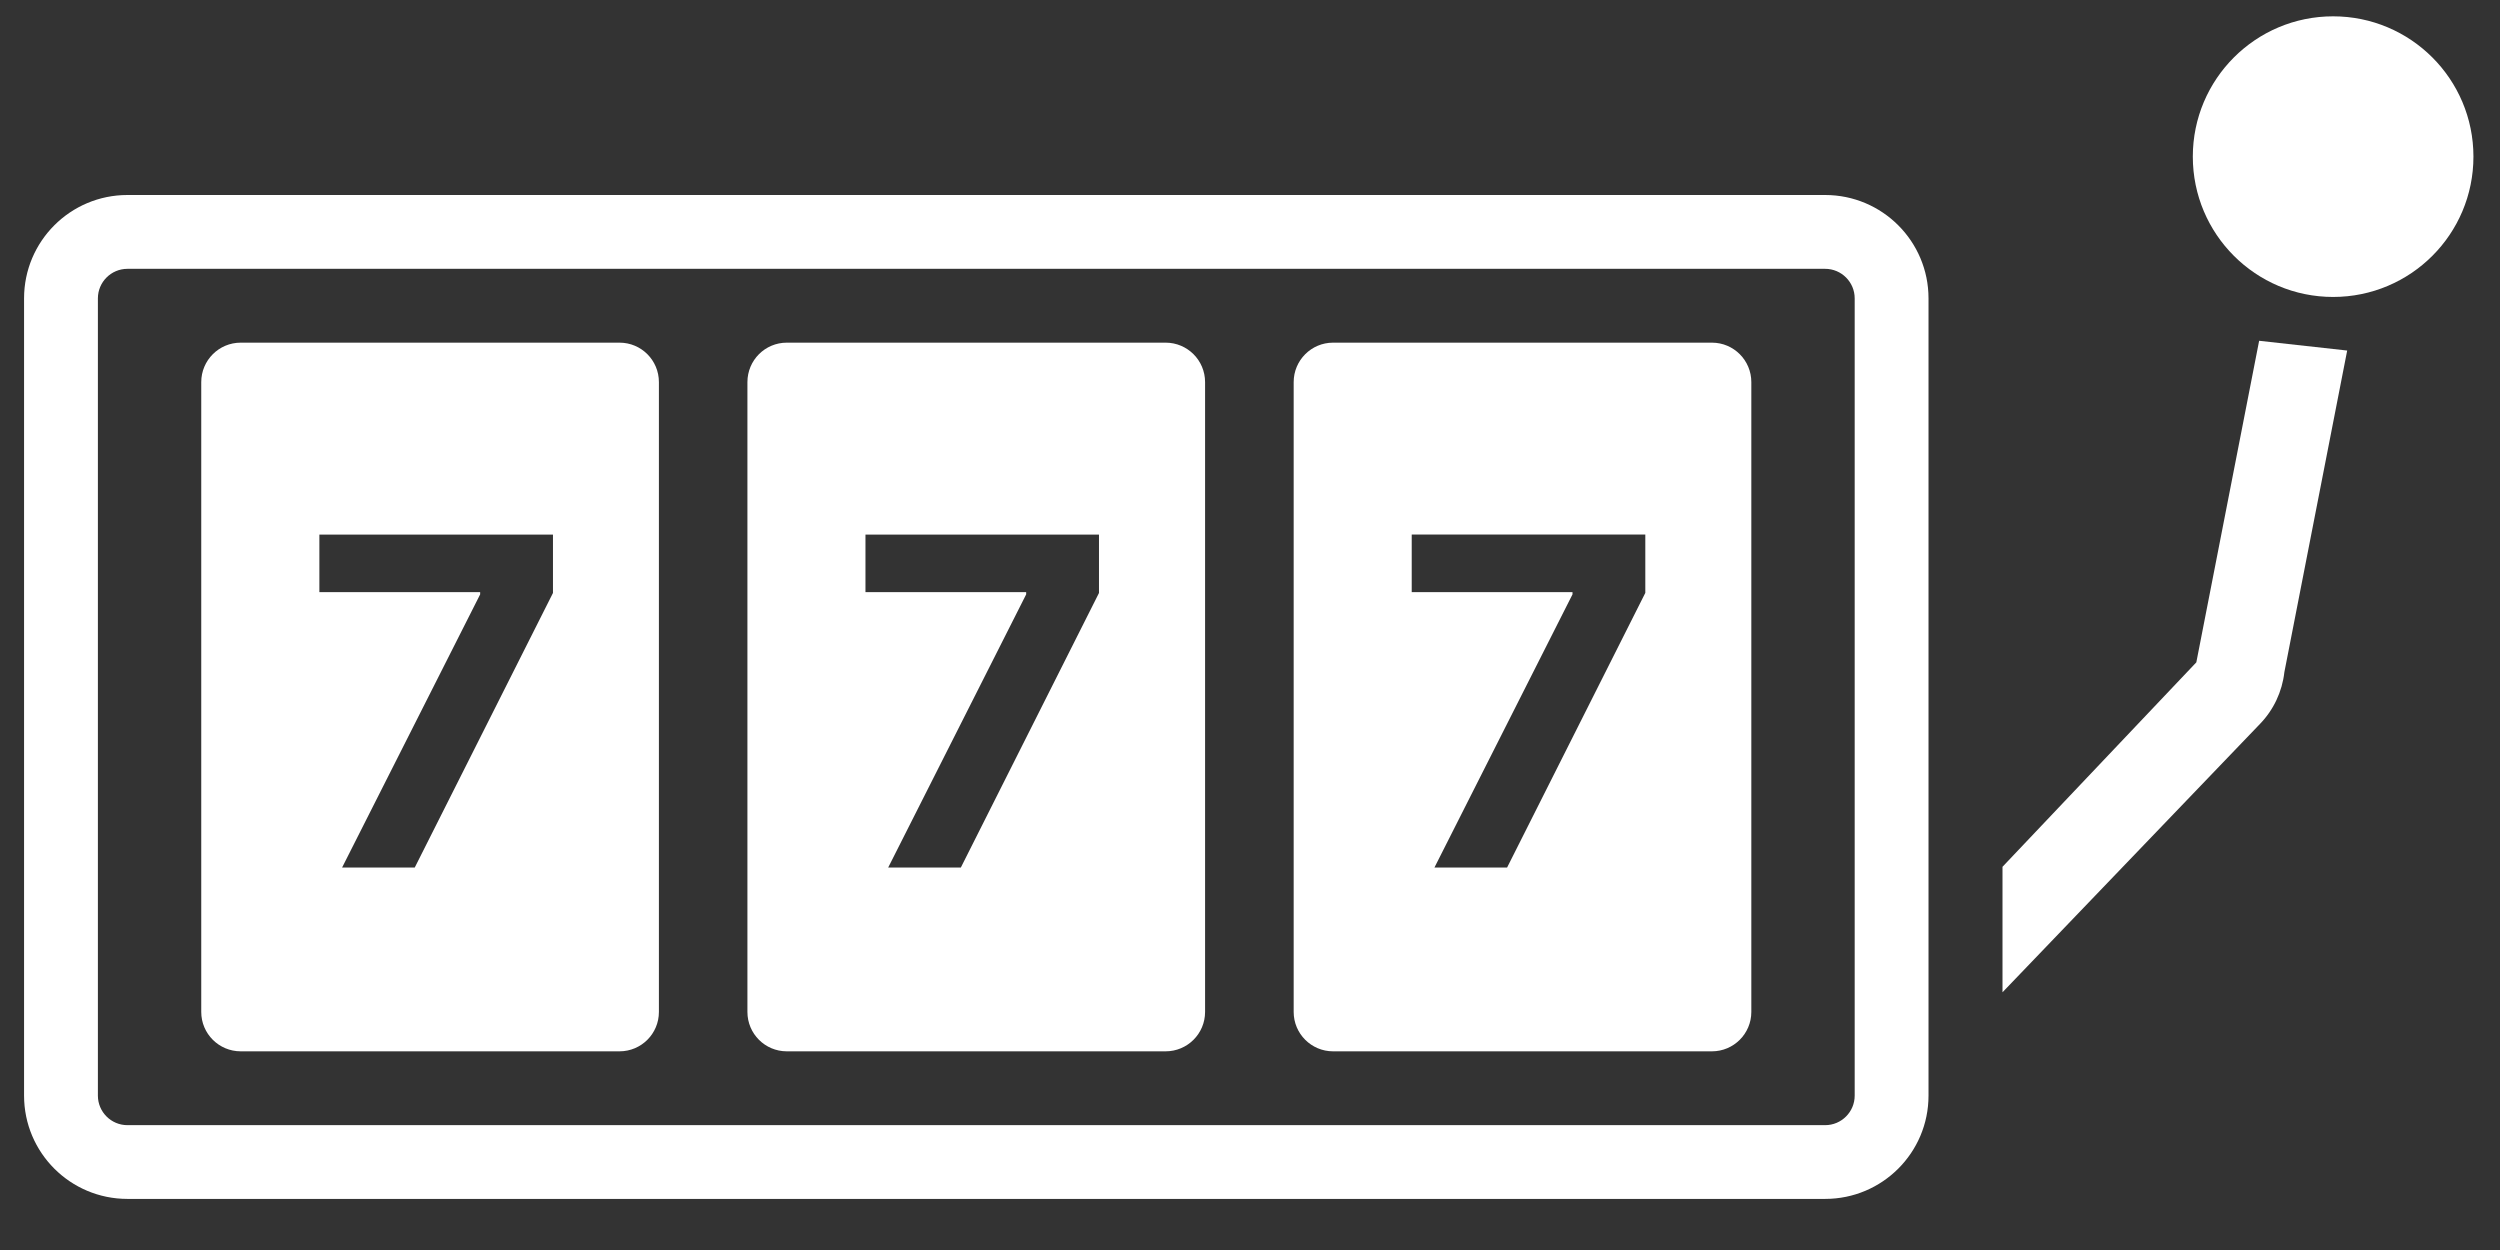 <svg width="32" height="16" viewBox="0 0 32 16" fill="none" xmlns="http://www.w3.org/2000/svg">
<rect x="0" y="0" width="32" height="16" fill="#333333" stroke="none"/>
<path fill-rule="evenodd" clip-rule="evenodd" d="M23.362 3.441H1.631C1.422 3.441 1.253 3.611 1.253 3.819V14.024C1.253 14.232 1.422 14.402 1.631 14.402H23.362C23.571 14.402 23.74 14.232 23.74 14.024V3.819C23.74 3.611 23.571 3.441 23.362 3.441ZM1.631 2.496C0.9 2.496 0.308 3.089 0.308 3.819V14.024C0.308 14.754 0.9 15.346 1.631 15.346H23.362C24.093 15.346 24.685 14.754 24.685 14.024V3.819C24.685 3.089 24.093 2.496 23.362 2.496H1.631Z" fill="white"/>
<path fill-rule="evenodd" clip-rule="evenodd" d="M3.081 4.386C2.802 4.386 2.576 4.612 2.576 4.891V12.953C2.576 13.231 2.802 13.457 3.081 13.457H7.93C8.209 13.457 8.434 13.231 8.434 12.953V4.891C8.434 4.612 8.209 4.386 7.93 4.386H3.081ZM6.146 7.608L4.379 11.104H5.309L7.078 7.59V6.843H4.088V7.579H6.146V7.608Z" fill="white"/>
<path fill-rule="evenodd" clip-rule="evenodd" d="M10.071 4.386C9.792 4.386 9.567 4.612 9.567 4.891V12.953C9.567 13.231 9.792 13.457 10.071 13.457H14.92C15.199 13.457 15.425 13.231 15.425 12.953V4.891C15.425 4.612 15.199 4.386 14.92 4.386H10.071ZM13.135 7.608L11.369 11.104H12.299L14.067 7.59V6.843H11.078V7.579H13.135V7.608Z" fill="white"/>
<path fill-rule="evenodd" clip-rule="evenodd" d="M17.063 4.386C16.785 4.386 16.559 4.612 16.559 4.891V12.953C16.559 13.231 16.785 13.457 17.063 13.457H21.913C22.191 13.457 22.417 13.231 22.417 12.953V4.891C22.417 4.612 22.191 4.386 21.913 4.386H17.063ZM20.128 7.608L18.361 11.104H19.291L21.06 7.589V6.842H18.07V7.579H20.128V7.608Z" fill="white"/>
<path fill-rule="evenodd" clip-rule="evenodd" d="M30.044 4.487L29.24 8.603C29.212 8.852 29.103 9.085 28.928 9.266L25.632 12.701V11.095L28.113 8.478L28.917 4.362L30.044 4.487Z" fill="white"/>
<circle cx="29.864" cy="2.005" r="1.796" fill="white"/>
</svg>
